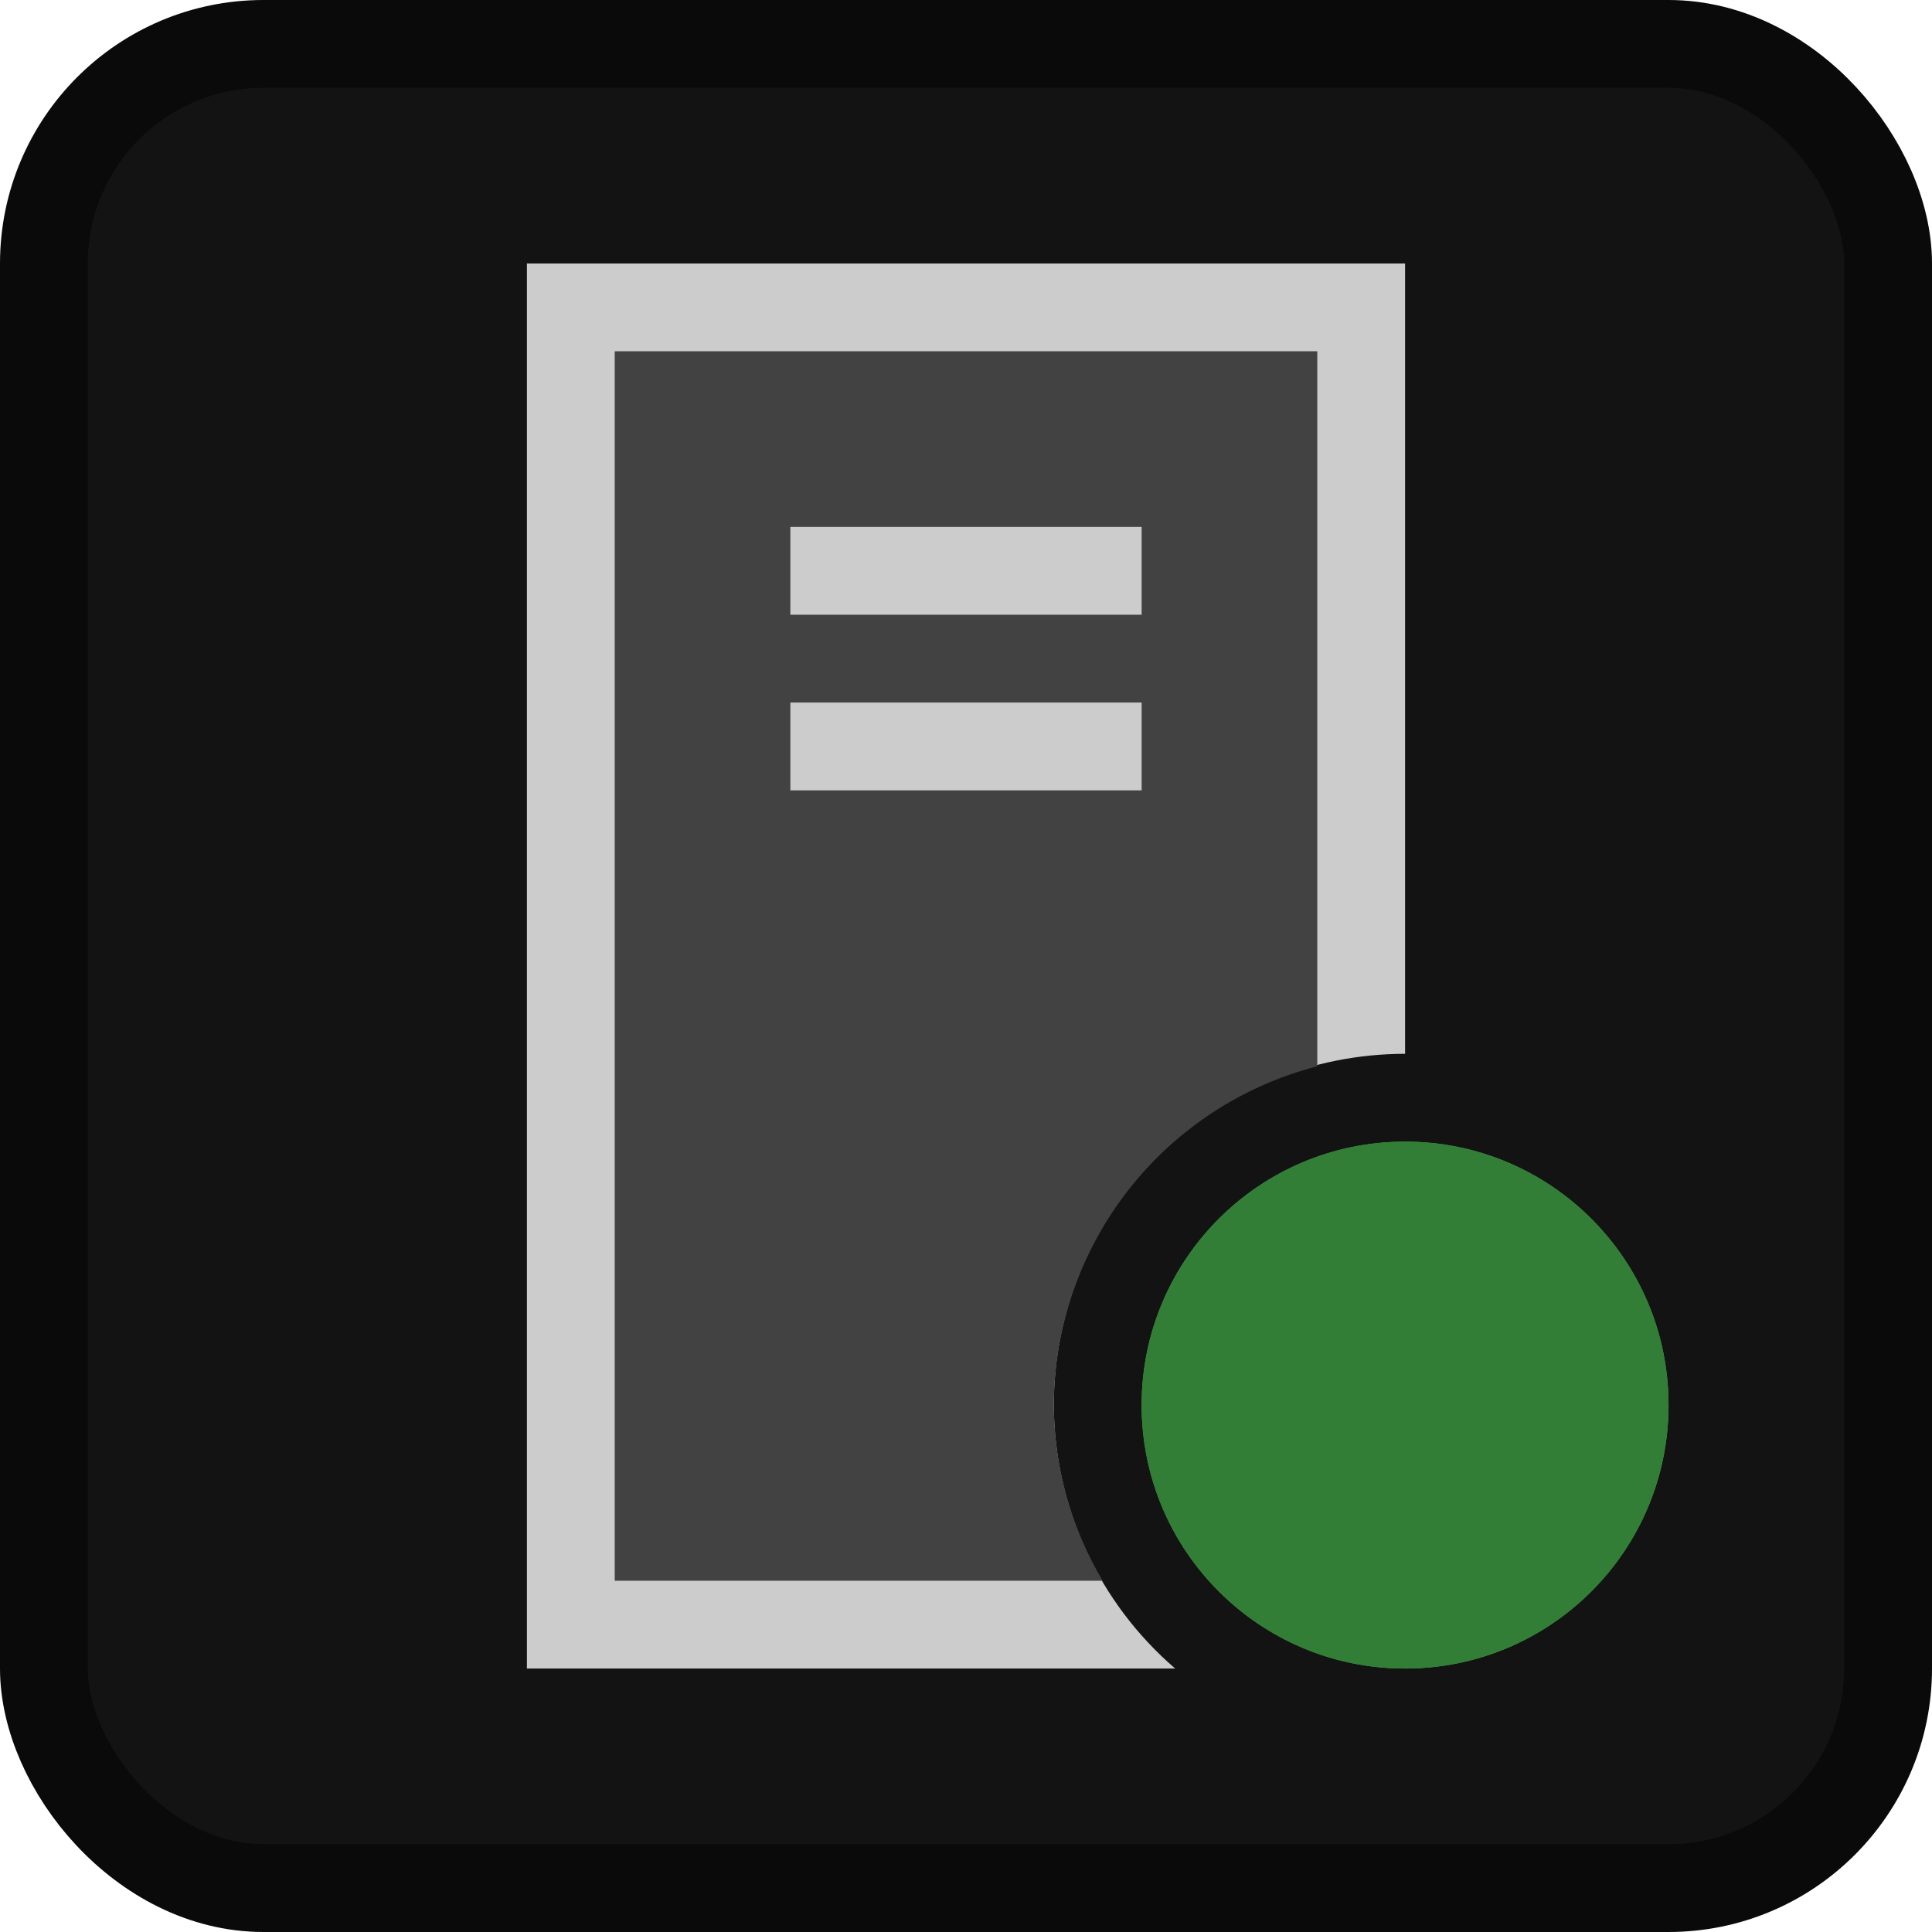 <svg width="22" height="22" viewBox="0 0 22 22" fill="none" xmlns="http://www.w3.org/2000/svg">
<rect x="0.5" y="0.5" width="21" height="21" rx="2.5" fill="#131313"/>
<rect x="0.5" y="0.5" width="21" height="21" rx="2.5" stroke="#0A0A0A"/>
<g clip-path="url(#clip0_2635_239075)">
<path d="M12 16C12 14.939 12.421 13.922 13.172 13.172C13.922 12.421 14.939 12 16 12V3H6V19H13.382C12.95 18.628 12.603 18.168 12.365 17.65C12.126 17.133 12.002 16.57 12 16Z" fill="#CCCCCC"/>
<path d="M13 7H9V6H13V7ZM13 8H9V9H13V8Z" fill="#CCCCCC"/>
<path d="M16 19C17.657 19 19 17.657 19 16C19 14.343 17.657 13 16 13C14.343 13 13 14.343 13 16C13 17.657 14.343 19 16 19Z" fill="#3BB44A"/>
<path d="M16 19C17.657 19 19 17.657 19 16C19 14.343 17.657 13 16 13C14.343 13 13 14.343 13 16C13 17.657 14.343 19 16 19Z" fill="#327E36"/>
<path d="M12 16C12.003 15.116 12.3 14.258 12.842 13.56C13.385 12.861 14.144 12.363 15 12.142V4H7V18H12.556C12.196 17.395 12.004 16.704 12 16ZM9 6H13V7H9V6ZM9 8H13V9H9V8Z" fill="#424242"/>
</g>
<defs>
<clipPath id="clip0_2635_239075">
<rect width="16" height="16" fill="white" transform="translate(3 3)"/>
</clipPath>
</defs>
</svg>
